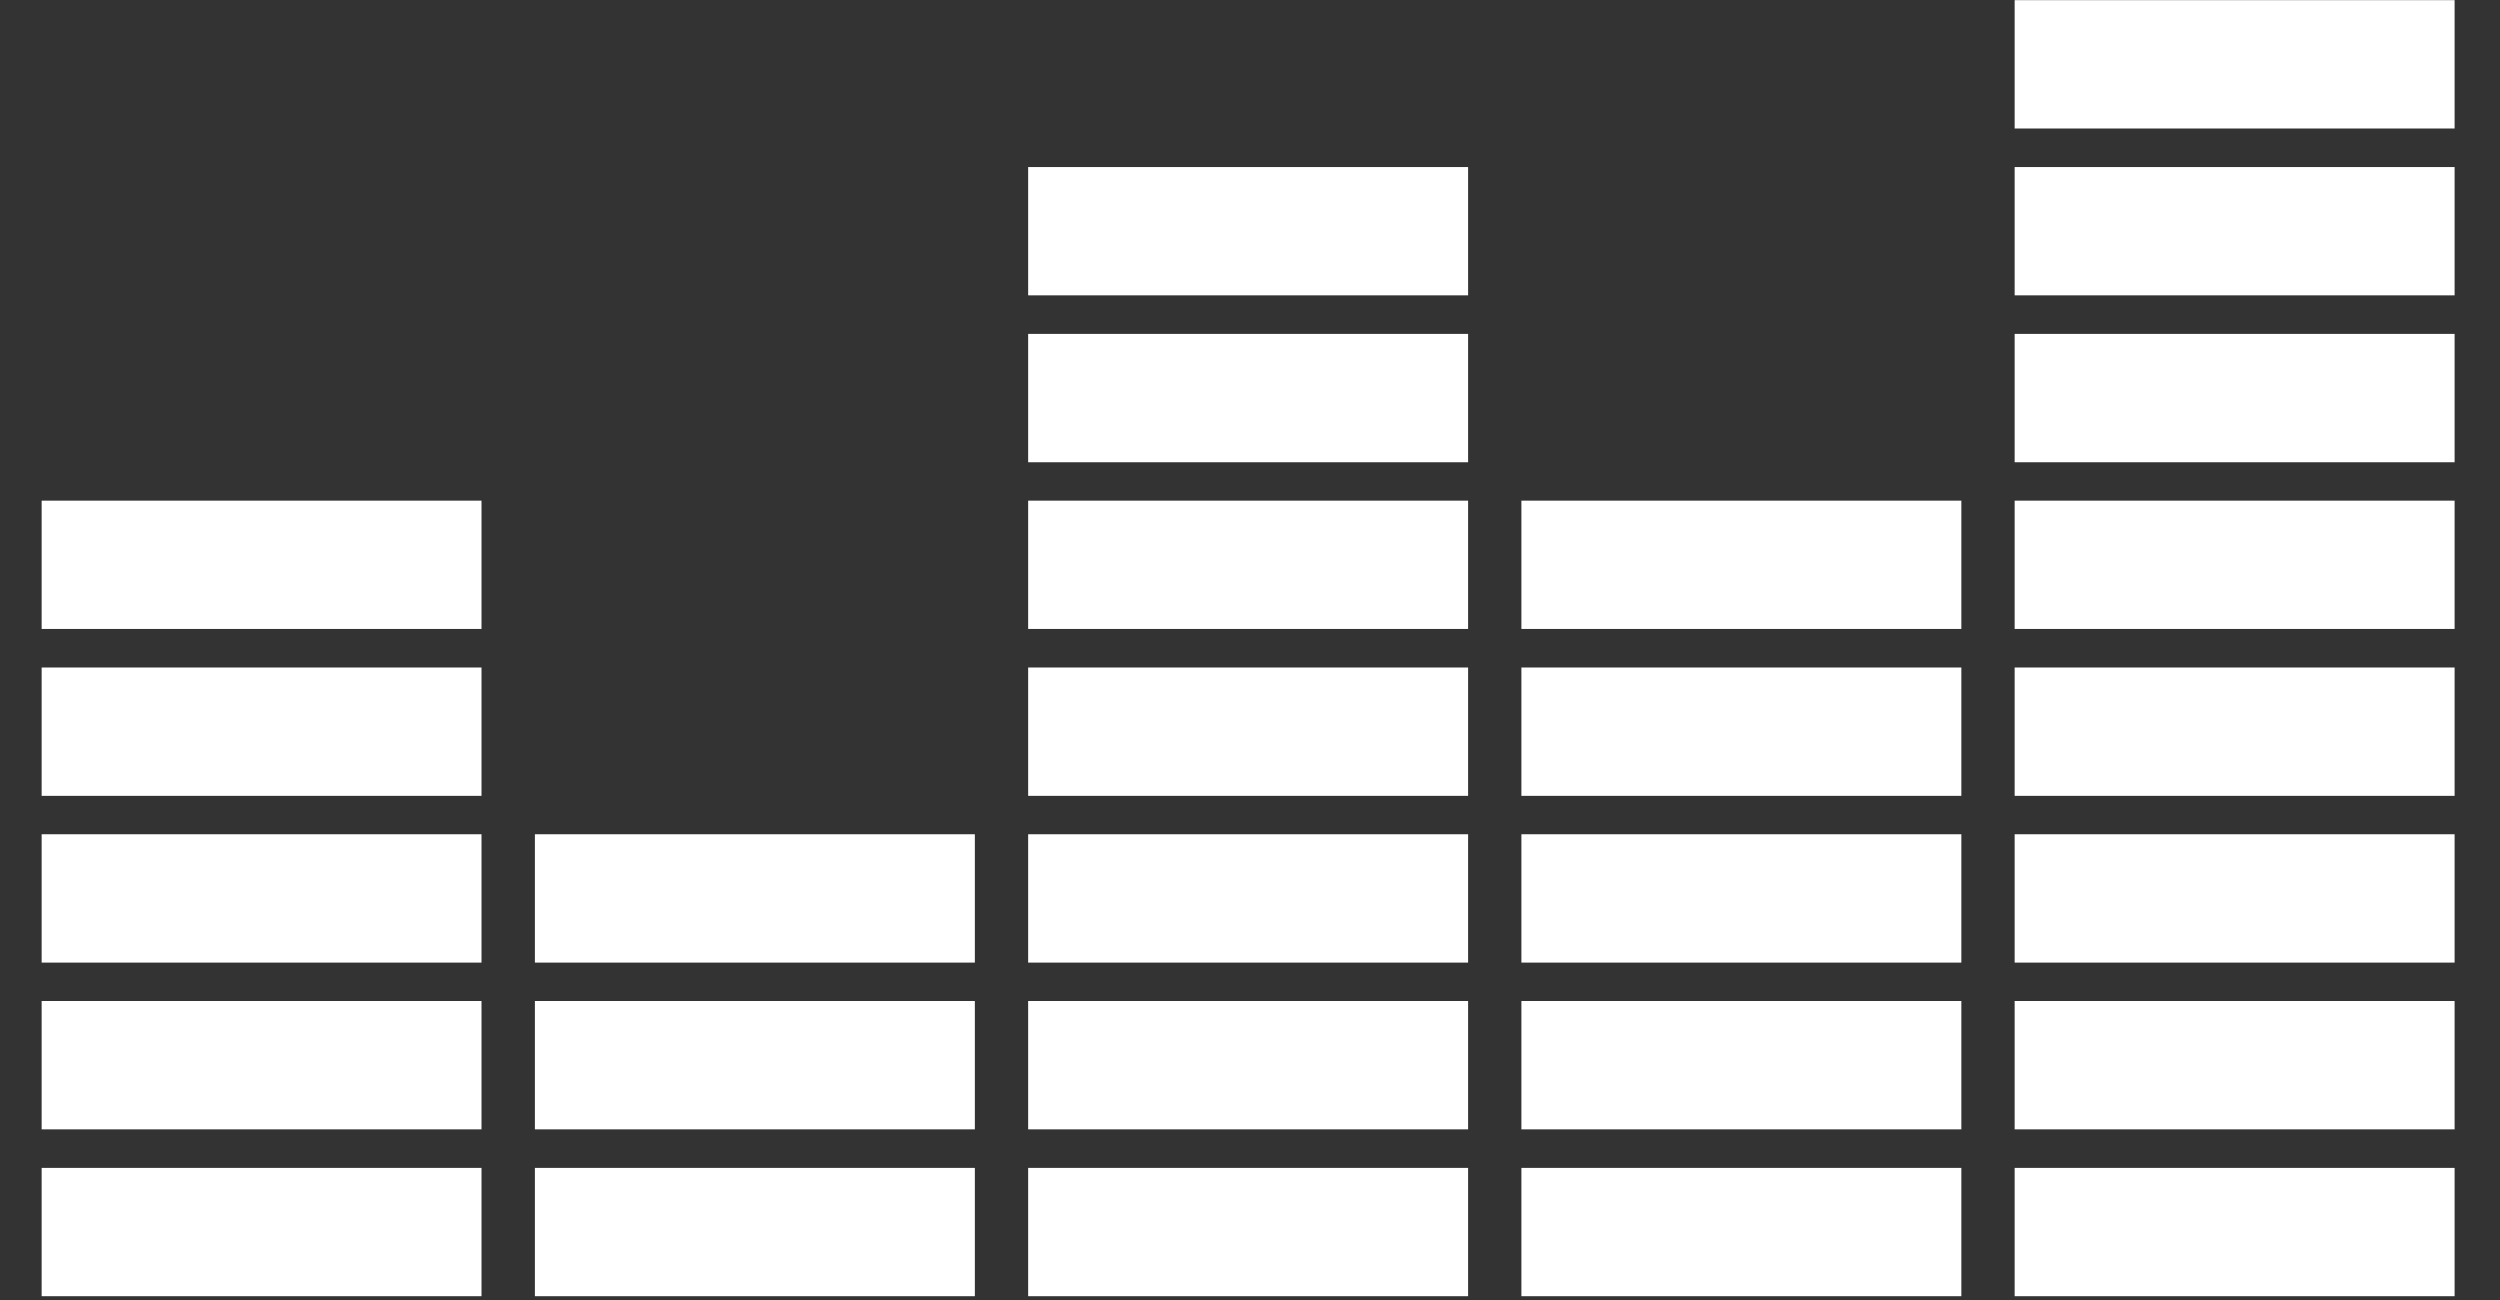 <svg width="50" height="26" viewBox="0 0 50 26" fill="none" xmlns="http://www.w3.org/2000/svg">
<rect x="0" y="0" width="50" height="26" fill="#333333" stroke="none"/>
<path d="M0.833 23.358H9.63V25.924H0.833V23.358ZM0.833 20.02H9.63V22.587H0.833V20.02ZM0.833 16.685H9.63V19.252H0.833V16.685ZM0.833 13.35H9.63V15.917H0.833V13.35ZM0.833 10.013H9.63V12.579H0.833V10.013ZM10.698 23.358H19.497V25.924H10.698V23.358ZM10.698 20.02H19.497V22.587H10.698V20.02ZM10.698 16.685H19.497V19.252H10.698V16.685ZM20.563 23.358H29.362V25.924H20.563V23.358ZM20.563 20.02H29.362V22.587H20.563V20.02ZM20.563 16.685H29.362V19.252H20.563V16.685ZM20.563 13.35H29.362V15.917H20.563V13.35ZM20.563 10.013H29.362V12.579H20.563V10.013ZM20.563 6.678H29.362V9.245H20.563V6.678ZM20.563 3.341H29.362V5.907H20.563V3.341ZM30.428 23.358H39.227V25.924H30.428V23.358ZM30.428 20.02H39.227V22.587H30.428V20.02ZM30.428 16.685H39.227V19.252H30.428V16.685ZM30.428 13.35H39.227V15.917H30.428V13.35ZM30.428 10.013H39.227V12.579H30.428V10.013ZM40.293 23.358H49.092V25.924H40.293V23.358ZM40.293 20.02H49.092V22.587H40.293V20.02ZM40.293 16.685H49.092V19.252H40.293V16.685ZM40.293 13.35H49.092V15.917H40.293V13.35ZM40.293 10.013H49.092V12.579H40.293V10.013ZM40.293 6.678H49.092V9.245H40.293V6.678ZM40.293 3.341H49.092V5.907H40.293V3.341ZM40.293 0.003H49.092V2.57H40.293V0.003Z" fill="white"/>
</svg>

